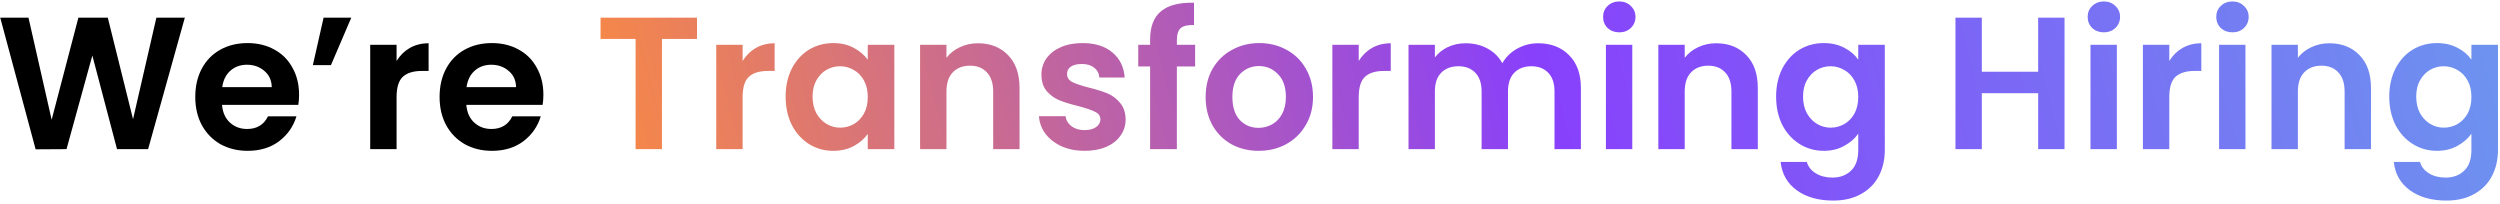 <svg width="637" height="52" viewBox="0 0 637 52" fill="none" xmlns="http://www.w3.org/2000/svg">
<path d="M47.096 4.496L37.736 38H29.816L23.528 14.144L16.952 38L9.08 38.048L0.056 4.496H7.256L13.16 30.512L19.976 4.496H27.464L33.896 30.368L39.848 4.496H47.096ZM76.204 24.128C76.204 25.088 76.14 25.952 76.012 26.72H56.572C56.732 28.64 57.404 30.144 58.588 31.232C59.772 32.32 61.228 32.864 62.956 32.864C65.452 32.864 67.228 31.792 68.284 29.648H75.532C74.764 32.208 73.292 34.32 71.116 35.984C68.94 37.616 66.268 38.432 63.1 38.432C60.54 38.432 58.236 37.872 56.188 36.752C54.172 35.6 52.588 33.984 51.436 31.904C50.316 29.824 49.756 27.424 49.756 24.704C49.756 21.952 50.316 19.536 51.436 17.456C52.556 15.376 54.124 13.776 56.14 12.656C58.156 11.536 60.476 10.976 63.1 10.976C65.628 10.976 67.884 11.52 69.868 12.608C71.884 13.696 73.436 15.248 74.524 17.264C75.644 19.248 76.204 21.536 76.204 24.128ZM69.244 22.208C69.212 20.48 68.588 19.104 67.372 18.08C66.156 17.024 64.668 16.496 62.908 16.496C61.244 16.496 59.836 17.008 58.684 18.032C57.564 19.024 56.876 20.416 56.62 22.208H69.244ZM82.453 4.496H89.509L84.325 16.592H79.717L82.453 4.496ZM101.048 15.536C101.912 14.128 103.032 13.024 104.408 12.224C105.816 11.424 107.416 11.024 109.208 11.024V18.08H107.432C105.32 18.08 103.72 18.576 102.632 19.568C101.576 20.56 101.048 22.288 101.048 24.752V38H94.328V11.408H101.048V15.536ZM138.454 24.128C138.454 25.088 138.39 25.952 138.262 26.72H118.822C118.982 28.64 119.654 30.144 120.838 31.232C122.022 32.32 123.478 32.864 125.206 32.864C127.702 32.864 129.478 31.792 130.534 29.648H137.782C137.014 32.208 135.542 34.32 133.366 35.984C131.19 37.616 128.518 38.432 125.35 38.432C122.79 38.432 120.486 37.872 118.438 36.752C116.422 35.6 114.838 33.984 113.686 31.904C112.566 29.824 112.006 27.424 112.006 24.704C112.006 21.952 112.566 19.536 113.686 17.456C114.806 15.376 116.374 13.776 118.39 12.656C120.406 11.536 122.726 10.976 125.35 10.976C127.878 10.976 130.134 11.52 132.118 12.608C134.134 13.696 135.686 15.248 136.774 17.264C137.894 19.248 138.454 21.536 138.454 24.128ZM131.494 22.208C131.462 20.48 130.838 19.104 129.622 18.08C128.406 17.024 126.918 16.496 125.158 16.496C123.494 16.496 122.086 17.008 120.934 18.032C119.814 19.024 119.126 20.416 118.87 22.208H131.494Z" fill="black"/>
<path d="M177.596 4.496V9.92H168.668V38H161.948V9.92H153.02V4.496H177.596ZM189.22 15.536C190.084 14.128 191.204 13.024 192.58 12.224C193.988 11.424 195.588 11.024 197.38 11.024V18.08H195.604C193.492 18.08 191.892 18.576 190.804 19.568C189.748 20.56 189.22 22.288 189.22 24.752V38H182.5V11.408H189.22V15.536ZM200.178 24.608C200.178 21.92 200.706 19.536 201.762 17.456C202.85 15.376 204.306 13.776 206.13 12.656C207.986 11.536 210.05 10.976 212.322 10.976C214.306 10.976 216.034 11.376 217.506 12.176C219.01 12.976 220.21 13.984 221.106 15.2V11.408H227.874V38H221.106V34.112C220.242 35.36 219.042 36.4 217.506 37.232C216.002 38.032 214.258 38.432 212.274 38.432C210.034 38.432 207.986 37.856 206.13 36.704C204.306 35.552 202.85 33.936 201.762 31.856C200.706 29.744 200.178 27.328 200.178 24.608ZM221.106 24.704C221.106 23.072 220.786 21.68 220.146 20.528C219.506 19.344 218.642 18.448 217.554 17.84C216.466 17.2 215.298 16.88 214.05 16.88C212.802 16.88 211.65 17.184 210.594 17.792C209.538 18.4 208.674 19.296 208.002 20.48C207.362 21.632 207.042 23.008 207.042 24.608C207.042 26.208 207.362 27.616 208.002 28.832C208.674 30.016 209.538 30.928 210.594 31.568C211.682 32.208 212.834 32.528 214.05 32.528C215.298 32.528 216.466 32.224 217.554 31.616C218.642 30.976 219.506 30.08 220.146 28.928C220.786 27.744 221.106 26.336 221.106 24.704ZM249.173 11.024C252.341 11.024 254.901 12.032 256.853 14.048C258.805 16.032 259.781 18.816 259.781 22.4V38H253.061V23.312C253.061 21.2 252.533 19.584 251.477 18.464C250.421 17.312 248.981 16.736 247.157 16.736C245.301 16.736 243.829 17.312 242.741 18.464C241.685 19.584 241.157 21.2 241.157 23.312V38H234.437V11.408H241.157V14.72C242.053 13.568 243.189 12.672 244.565 12.032C245.973 11.36 247.509 11.024 249.173 11.024ZM276.347 38.432C274.171 38.432 272.219 38.048 270.491 37.28C268.763 36.48 267.387 35.408 266.363 34.064C265.371 32.72 264.827 31.232 264.731 29.6H271.499C271.627 30.624 272.123 31.472 272.987 32.144C273.883 32.816 274.987 33.152 276.299 33.152C277.579 33.152 278.571 32.896 279.275 32.384C280.011 31.872 280.379 31.216 280.379 30.416C280.379 29.552 279.931 28.912 279.035 28.496C278.171 28.048 276.779 27.568 274.859 27.056C272.875 26.576 271.243 26.08 269.963 25.568C268.715 25.056 267.627 24.272 266.699 23.216C265.803 22.16 265.355 20.736 265.355 18.944C265.355 17.472 265.771 16.128 266.603 14.912C267.467 13.696 268.683 12.736 270.251 12.032C271.851 11.328 273.723 10.976 275.867 10.976C279.035 10.976 281.563 11.776 283.451 13.376C285.339 14.944 286.379 17.072 286.571 19.76H280.139C280.043 18.704 279.595 17.872 278.795 17.264C278.027 16.624 276.987 16.304 275.675 16.304C274.459 16.304 273.515 16.528 272.843 16.976C272.203 17.424 271.883 18.048 271.883 18.848C271.883 19.744 272.331 20.432 273.227 20.912C274.123 21.36 275.515 21.824 277.403 22.304C279.323 22.784 280.907 23.28 282.155 23.792C283.403 24.304 284.475 25.104 285.371 26.192C286.299 27.248 286.779 28.656 286.811 30.416C286.811 31.952 286.379 33.328 285.515 34.544C284.683 35.76 283.467 36.72 281.867 37.424C280.299 38.096 278.459 38.432 276.347 38.432ZM304.52 16.928H299.864V38H293.048V16.928H290.024V11.408H293.048V10.064C293.048 6.8 293.976 4.4 295.832 2.864C297.688 1.328 300.488 0.608 304.232 0.704V6.368C302.6 6.336 301.464 6.608 300.824 7.184C300.184 7.76 299.864 8.8 299.864 10.304V11.408H304.52V16.928ZM320.683 38.432C318.123 38.432 315.819 37.872 313.771 36.752C311.723 35.6 310.107 33.984 308.923 31.904C307.771 29.824 307.195 27.424 307.195 24.704C307.195 21.984 307.787 19.584 308.971 17.504C310.187 15.424 311.835 13.824 313.915 12.704C315.995 11.552 318.315 10.976 320.875 10.976C323.435 10.976 325.755 11.552 327.835 12.704C329.915 13.824 331.547 15.424 332.731 17.504C333.947 19.584 334.555 21.984 334.555 24.704C334.555 27.424 333.931 29.824 332.682 31.904C331.467 33.984 329.803 35.6 327.691 36.752C325.611 37.872 323.275 38.432 320.683 38.432ZM320.683 32.576C321.899 32.576 323.035 32.288 324.091 31.712C325.179 31.104 326.043 30.208 326.683 29.024C327.323 27.84 327.643 26.4 327.643 24.704C327.643 22.176 326.971 20.24 325.627 18.896C324.315 17.52 322.699 16.832 320.779 16.832C318.859 16.832 317.243 17.52 315.931 18.896C314.651 20.24 314.011 22.176 314.011 24.704C314.011 27.232 314.635 29.184 315.883 30.56C317.163 31.904 318.763 32.576 320.683 32.576ZM346.204 15.536C347.068 14.128 348.188 13.024 349.564 12.224C350.972 11.424 352.572 11.024 354.364 11.024V18.08H352.588C350.476 18.08 348.876 18.576 347.788 19.568C346.732 20.56 346.204 22.288 346.204 24.752V38H339.484V11.408H346.204V15.536ZM391.914 11.024C395.178 11.024 397.802 12.032 399.786 14.048C401.802 16.032 402.81 18.816 402.81 22.4V38H396.09V23.312C396.09 21.232 395.562 19.648 394.506 18.56C393.45 17.44 392.01 16.88 390.186 16.88C388.362 16.88 386.906 17.44 385.818 18.56C384.762 19.648 384.234 21.232 384.234 23.312V38H377.514V23.312C377.514 21.232 376.986 19.648 375.93 18.56C374.874 17.44 373.434 16.88 371.61 16.88C369.754 16.88 368.282 17.44 367.194 18.56C366.138 19.648 365.61 21.232 365.61 23.312V38H358.89V11.408H365.61V14.624C366.474 13.504 367.578 12.624 368.922 11.984C370.298 11.344 371.802 11.024 373.434 11.024C375.514 11.024 377.37 11.472 379.002 12.368C380.634 13.232 381.898 14.48 382.794 16.112C383.658 14.576 384.906 13.344 386.538 12.416C388.202 11.488 389.994 11.024 391.914 11.024ZM412.595 8.24C411.411 8.24 410.419 7.872 409.619 7.136C408.851 6.368 408.467 5.424 408.467 4.304C408.467 3.184 408.851 2.256 409.619 1.52C410.419 0.752 411.411 0.368 412.595 0.368C413.779 0.368 414.755 0.752 415.523 1.52C416.323 2.256 416.723 3.184 416.723 4.304C416.723 5.424 416.323 6.368 415.523 7.136C414.755 7.872 413.779 8.24 412.595 8.24ZM415.907 11.408V38H409.187V11.408H415.907ZM437.282 11.024C440.45 11.024 443.01 12.032 444.962 14.048C446.914 16.032 447.89 18.816 447.89 22.4V38H441.17V23.312C441.17 21.2 440.642 19.584 439.586 18.464C438.53 17.312 437.09 16.736 435.266 16.736C433.41 16.736 431.938 17.312 430.85 18.464C429.794 19.584 429.266 21.2 429.266 23.312V38H422.546V11.408H429.266V14.72C430.162 13.568 431.298 12.672 432.674 12.032C434.082 11.36 435.618 11.024 437.282 11.024ZM464.697 10.976C466.681 10.976 468.425 11.376 469.929 12.176C471.433 12.944 472.617 13.952 473.481 15.2V11.408H480.249V38.192C480.249 40.656 479.753 42.848 478.761 44.768C477.769 46.72 476.281 48.256 474.297 49.376C472.313 50.528 469.913 51.104 467.097 51.104C463.321 51.104 460.217 50.224 457.785 48.464C455.385 46.704 454.025 44.304 453.705 41.264H460.377C460.729 42.48 461.481 43.44 462.633 44.144C463.817 44.88 465.241 45.248 466.905 45.248C468.857 45.248 470.441 44.656 471.657 43.472C472.873 42.32 473.481 40.56 473.481 38.192V34.064C472.617 35.312 471.417 36.352 469.881 37.184C468.377 38.016 466.649 38.432 464.697 38.432C462.457 38.432 460.409 37.856 458.553 36.704C456.697 35.552 455.225 33.936 454.137 31.856C453.081 29.744 452.553 27.328 452.553 24.608C452.553 21.92 453.081 19.536 454.137 17.456C455.225 15.376 456.681 13.776 458.505 12.656C460.361 11.536 462.425 10.976 464.697 10.976ZM473.481 24.704C473.481 23.072 473.161 21.68 472.521 20.528C471.881 19.344 471.017 18.448 469.929 17.84C468.841 17.2 467.673 16.88 466.425 16.88C465.177 16.88 464.025 17.184 462.969 17.792C461.913 18.4 461.049 19.296 460.377 20.48C459.737 21.632 459.417 23.008 459.417 24.608C459.417 26.208 459.737 27.616 460.377 28.832C461.049 30.016 461.913 30.928 462.969 31.568C464.057 32.208 465.209 32.528 466.425 32.528C467.673 32.528 468.841 32.224 469.929 31.616C471.017 30.976 471.881 30.08 472.521 28.928C473.161 27.744 473.481 26.336 473.481 24.704ZM526.042 4.496V38H519.322V23.744H504.97V38H498.25V4.496H504.97V18.272H519.322V4.496H526.042ZM536.064 8.24C534.88 8.24 533.888 7.872 533.088 7.136C532.32 6.368 531.936 5.424 531.936 4.304C531.936 3.184 532.32 2.256 533.088 1.52C533.888 0.752 534.88 0.368 536.064 0.368C537.248 0.368 538.224 0.752 538.992 1.52C539.792 2.256 540.192 3.184 540.192 4.304C540.192 5.424 539.792 6.368 538.992 7.136C538.224 7.872 537.248 8.24 536.064 8.24ZM539.376 11.408V38H532.656V11.408H539.376ZM552.735 15.536C553.599 14.128 554.719 13.024 556.095 12.224C557.503 11.424 559.103 11.024 560.895 11.024V18.08H559.119C557.007 18.08 555.407 18.576 554.319 19.568C553.263 20.56 552.735 22.288 552.735 24.752V38H546.015V11.408H552.735V15.536ZM568.829 8.24C567.645 8.24 566.653 7.872 565.853 7.136C565.085 6.368 564.701 5.424 564.701 4.304C564.701 3.184 565.085 2.256 565.853 1.52C566.653 0.752 567.645 0.368 568.829 0.368C570.013 0.368 570.989 0.752 571.757 1.52C572.557 2.256 572.957 3.184 572.957 4.304C572.957 5.424 572.557 6.368 571.757 7.136C570.989 7.872 570.013 8.24 568.829 8.24ZM572.141 11.408V38H565.421V11.408H572.141ZM593.517 11.024C596.685 11.024 599.245 12.032 601.197 14.048C603.149 16.032 604.125 18.816 604.125 22.4V38H597.405V23.312C597.405 21.2 596.877 19.584 595.821 18.464C594.765 17.312 593.325 16.736 591.501 16.736C589.645 16.736 588.173 17.312 587.085 18.464C586.029 19.584 585.501 21.2 585.501 23.312V38H578.781V11.408H585.501V14.72C586.397 13.568 587.533 12.672 588.909 12.032C590.317 11.36 591.853 11.024 593.517 11.024ZM620.931 10.976C622.915 10.976 624.659 11.376 626.163 12.176C627.667 12.944 628.851 13.952 629.715 15.2V11.408H636.483V38.192C636.483 40.656 635.987 42.848 634.995 44.768C634.003 46.72 632.515 48.256 630.531 49.376C628.547 50.528 626.147 51.104 623.331 51.104C619.555 51.104 616.451 50.224 614.019 48.464C611.619 46.704 610.259 44.304 609.939 41.264H616.611C616.963 42.48 617.715 43.44 618.867 44.144C620.051 44.88 621.475 45.248 623.139 45.248C625.091 45.248 626.675 44.656 627.891 43.472C629.107 42.32 629.715 40.56 629.715 38.192V34.064C628.851 35.312 627.651 36.352 626.115 37.184C624.611 38.016 622.883 38.432 620.931 38.432C618.691 38.432 616.643 37.856 614.787 36.704C612.931 35.552 611.459 33.936 610.371 31.856C609.315 29.744 608.787 27.328 608.787 24.608C608.787 21.92 609.315 19.536 610.371 17.456C611.459 15.376 612.915 13.776 614.739 12.656C616.595 11.536 618.659 10.976 620.931 10.976ZM629.715 24.704C629.715 23.072 629.395 21.68 628.755 20.528C628.115 19.344 627.251 18.448 626.163 17.84C625.075 17.2 623.907 16.88 622.659 16.88C621.411 16.88 620.259 17.184 619.203 17.792C618.147 18.4 617.283 19.296 616.611 20.48C615.971 21.632 615.651 23.008 615.651 24.608C615.651 26.208 615.971 27.616 616.611 28.832C617.283 30.016 618.147 30.928 619.203 31.568C620.291 32.208 621.443 32.528 622.659 32.528C623.907 32.528 625.075 32.224 626.163 31.616C627.251 30.976 628.115 30.08 628.755 28.928C629.395 27.744 629.715 26.336 629.715 24.704Z" fill="url(#paint0_linear_6_2453)"/>
<defs>
<linearGradient id="paint0_linear_6_2453" x1="661.5" y1="6" x2="171.674" y2="133.277" gradientUnits="userSpaceOnUse">
<stop stop-color="#6A9CEE"/>
<stop offset="0.523" stop-color="#8840FB"/>
<stop offset="1" stop-color="#FB8B40"/>
</linearGradient>
</defs>
</svg>
